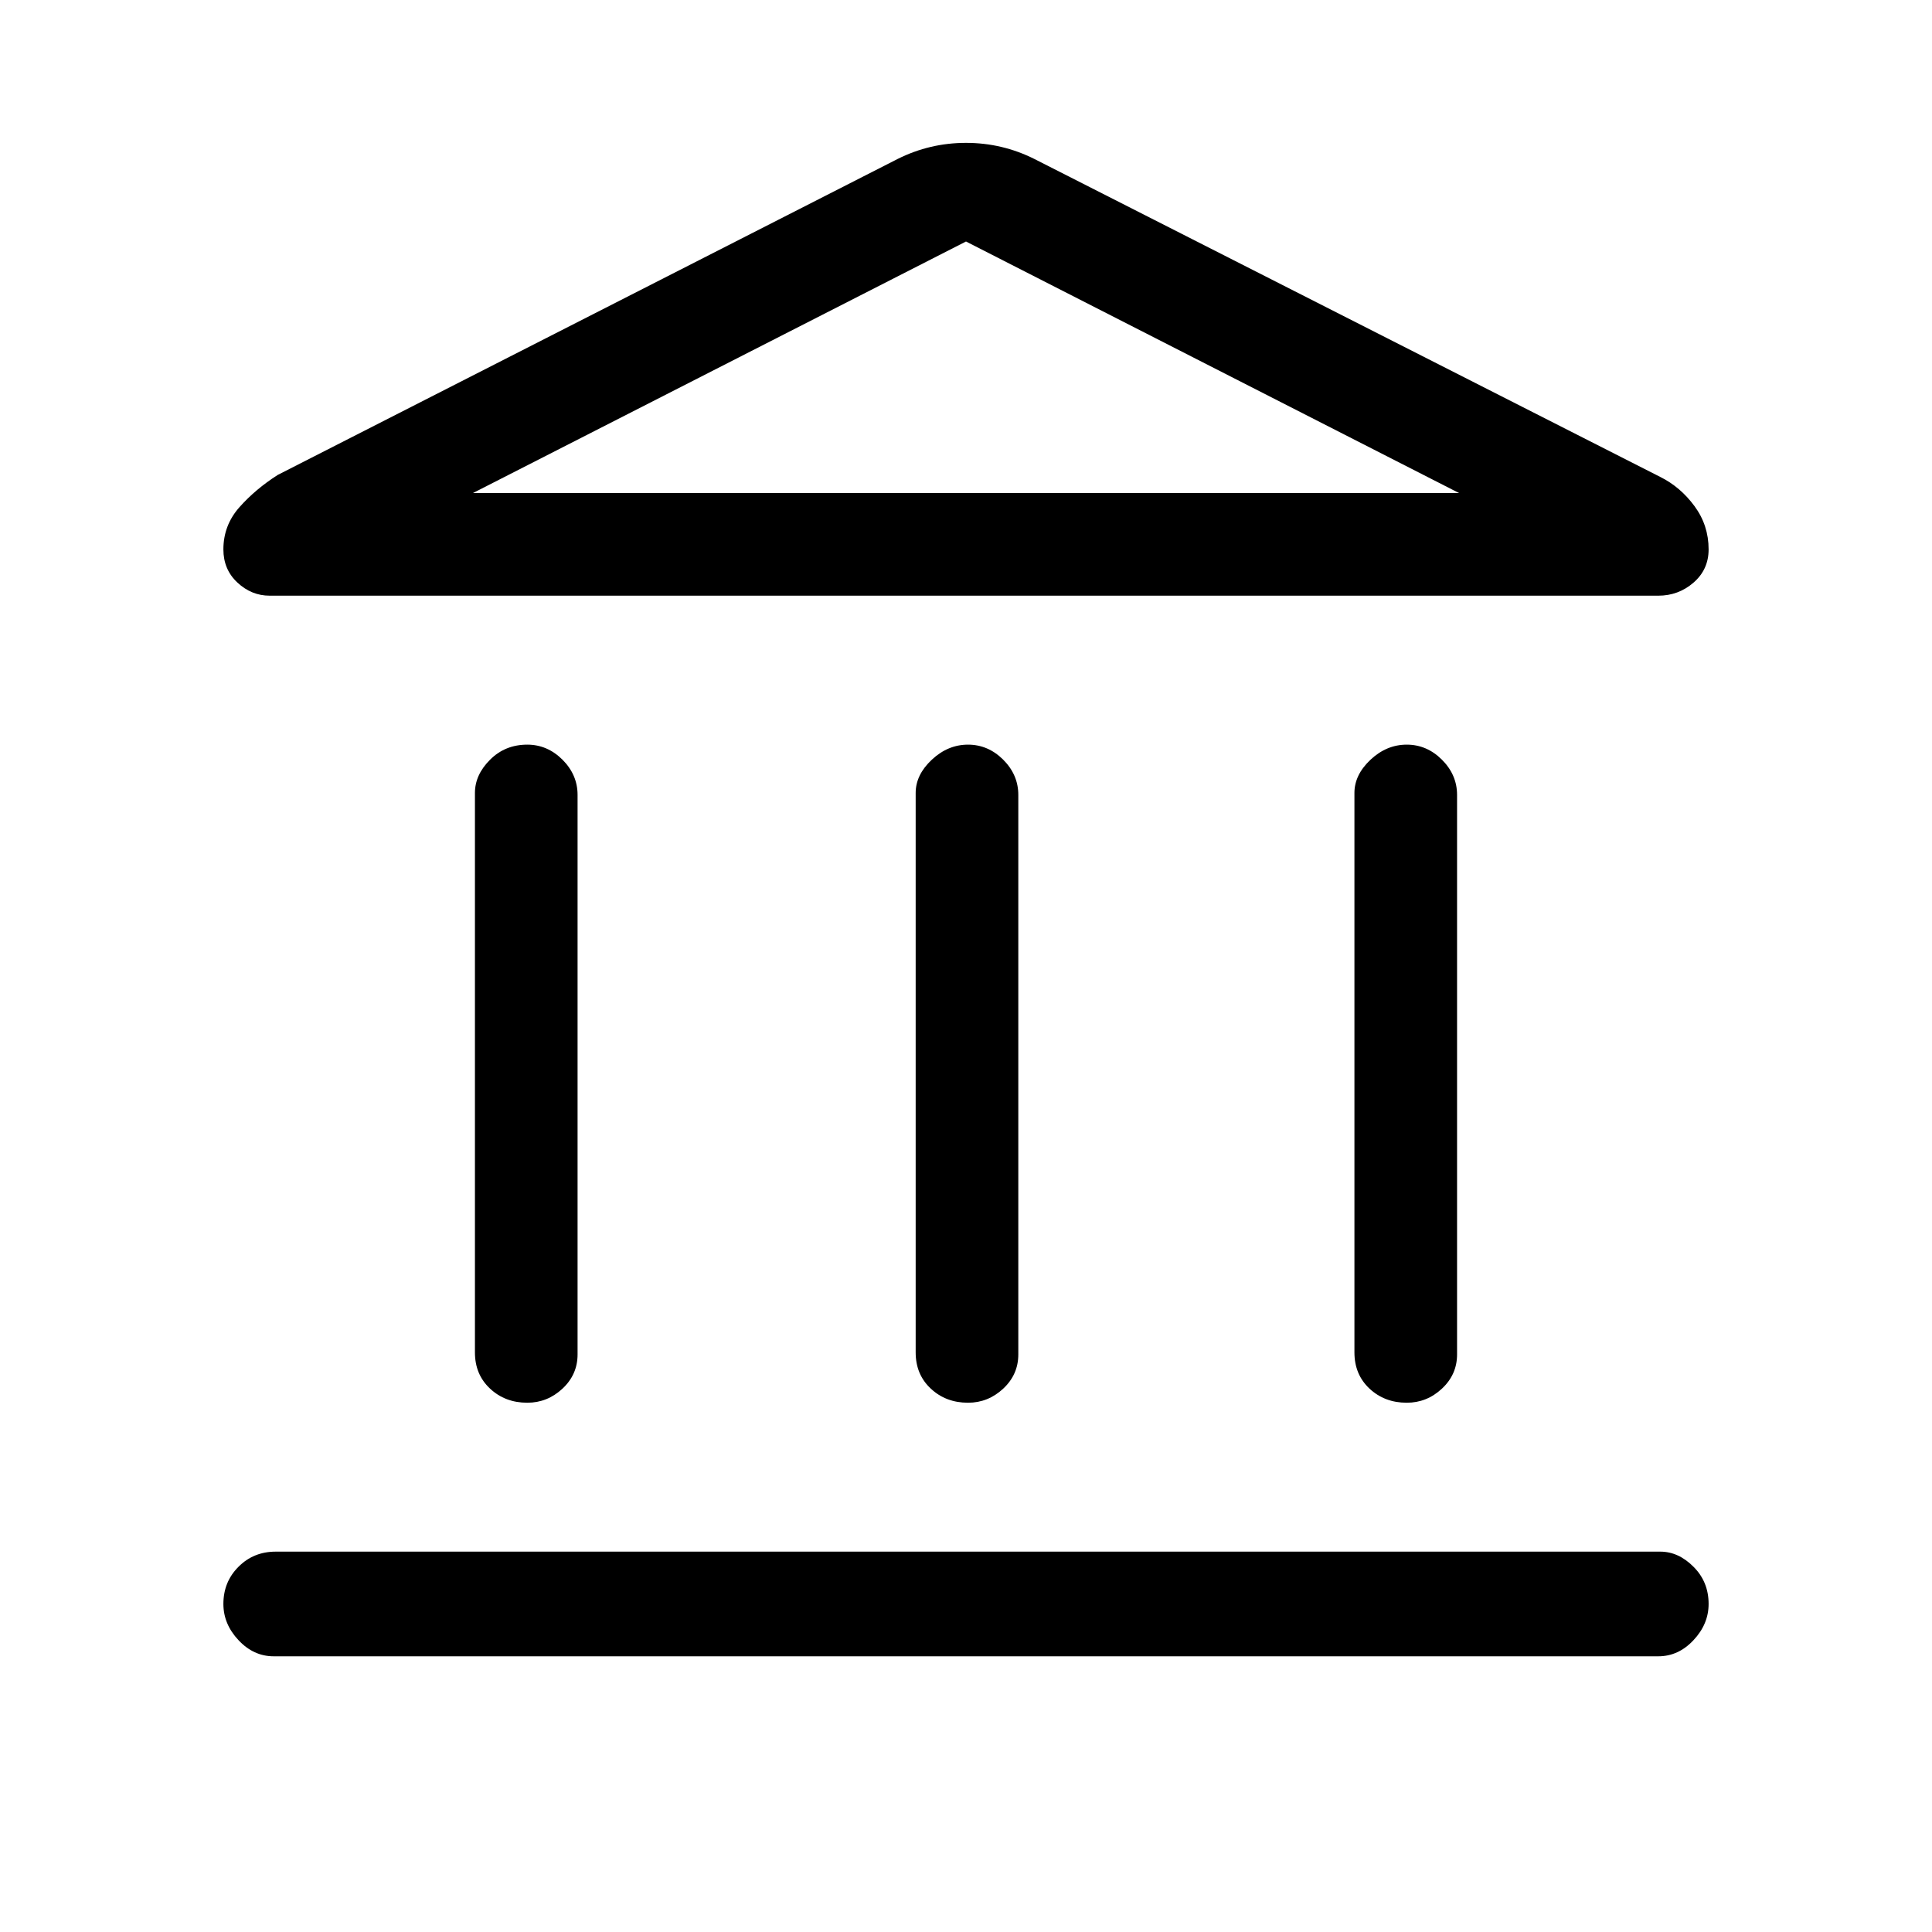 <svg xmlns="http://www.w3.org/2000/svg" height="40" width="40"><path d="M10.917 29.042Q10.458 29.042 10.146 28.75Q9.833 28.458 9.833 28V16.417Q9.833 16.042 10.146 15.729Q10.458 15.417 10.917 15.417Q11.333 15.417 11.646 15.729Q11.958 16.042 11.958 16.458V28.042Q11.958 28.458 11.646 28.75Q11.333 29.042 10.917 29.042ZM20.042 29.042Q19.583 29.042 19.271 28.75Q18.958 28.458 18.958 28V16.417Q18.958 16.042 19.292 15.729Q19.625 15.417 20.042 15.417Q20.458 15.417 20.771 15.729Q21.083 16.042 21.083 16.458V28.042Q21.083 28.458 20.771 28.75Q20.458 29.042 20.042 29.042ZM5.667 34.292Q5.25 34.292 4.938 33.958Q4.625 33.625 4.625 33.208Q4.625 32.75 4.938 32.438Q5.25 32.125 5.708 32.125H34.375Q34.75 32.125 35.062 32.438Q35.375 32.75 35.375 33.208Q35.375 33.625 35.062 33.958Q34.75 34.292 34.333 34.292ZM29.125 29.042Q28.667 29.042 28.354 28.75Q28.042 28.458 28.042 28V16.417Q28.042 16.042 28.375 15.729Q28.708 15.417 29.125 15.417Q29.542 15.417 29.854 15.729Q30.167 16.042 30.167 16.458V28.042Q30.167 28.458 29.854 28.75Q29.542 29.042 29.125 29.042ZM21.417 3.292 34.375 9.875Q34.792 10.083 35.083 10.479Q35.375 10.875 35.375 11.375Q35.375 11.792 35.062 12.063Q34.75 12.333 34.333 12.333H5.583Q5.208 12.333 4.917 12.063Q4.625 11.792 4.625 11.375Q4.625 10.875 4.958 10.5Q5.292 10.125 5.75 9.833L18.583 3.292Q19.25 2.958 20 2.958Q20.75 2.958 21.417 3.292ZM9.792 10.208H20H30.208ZM9.792 10.208H30.208L20 5Z"/></svg>